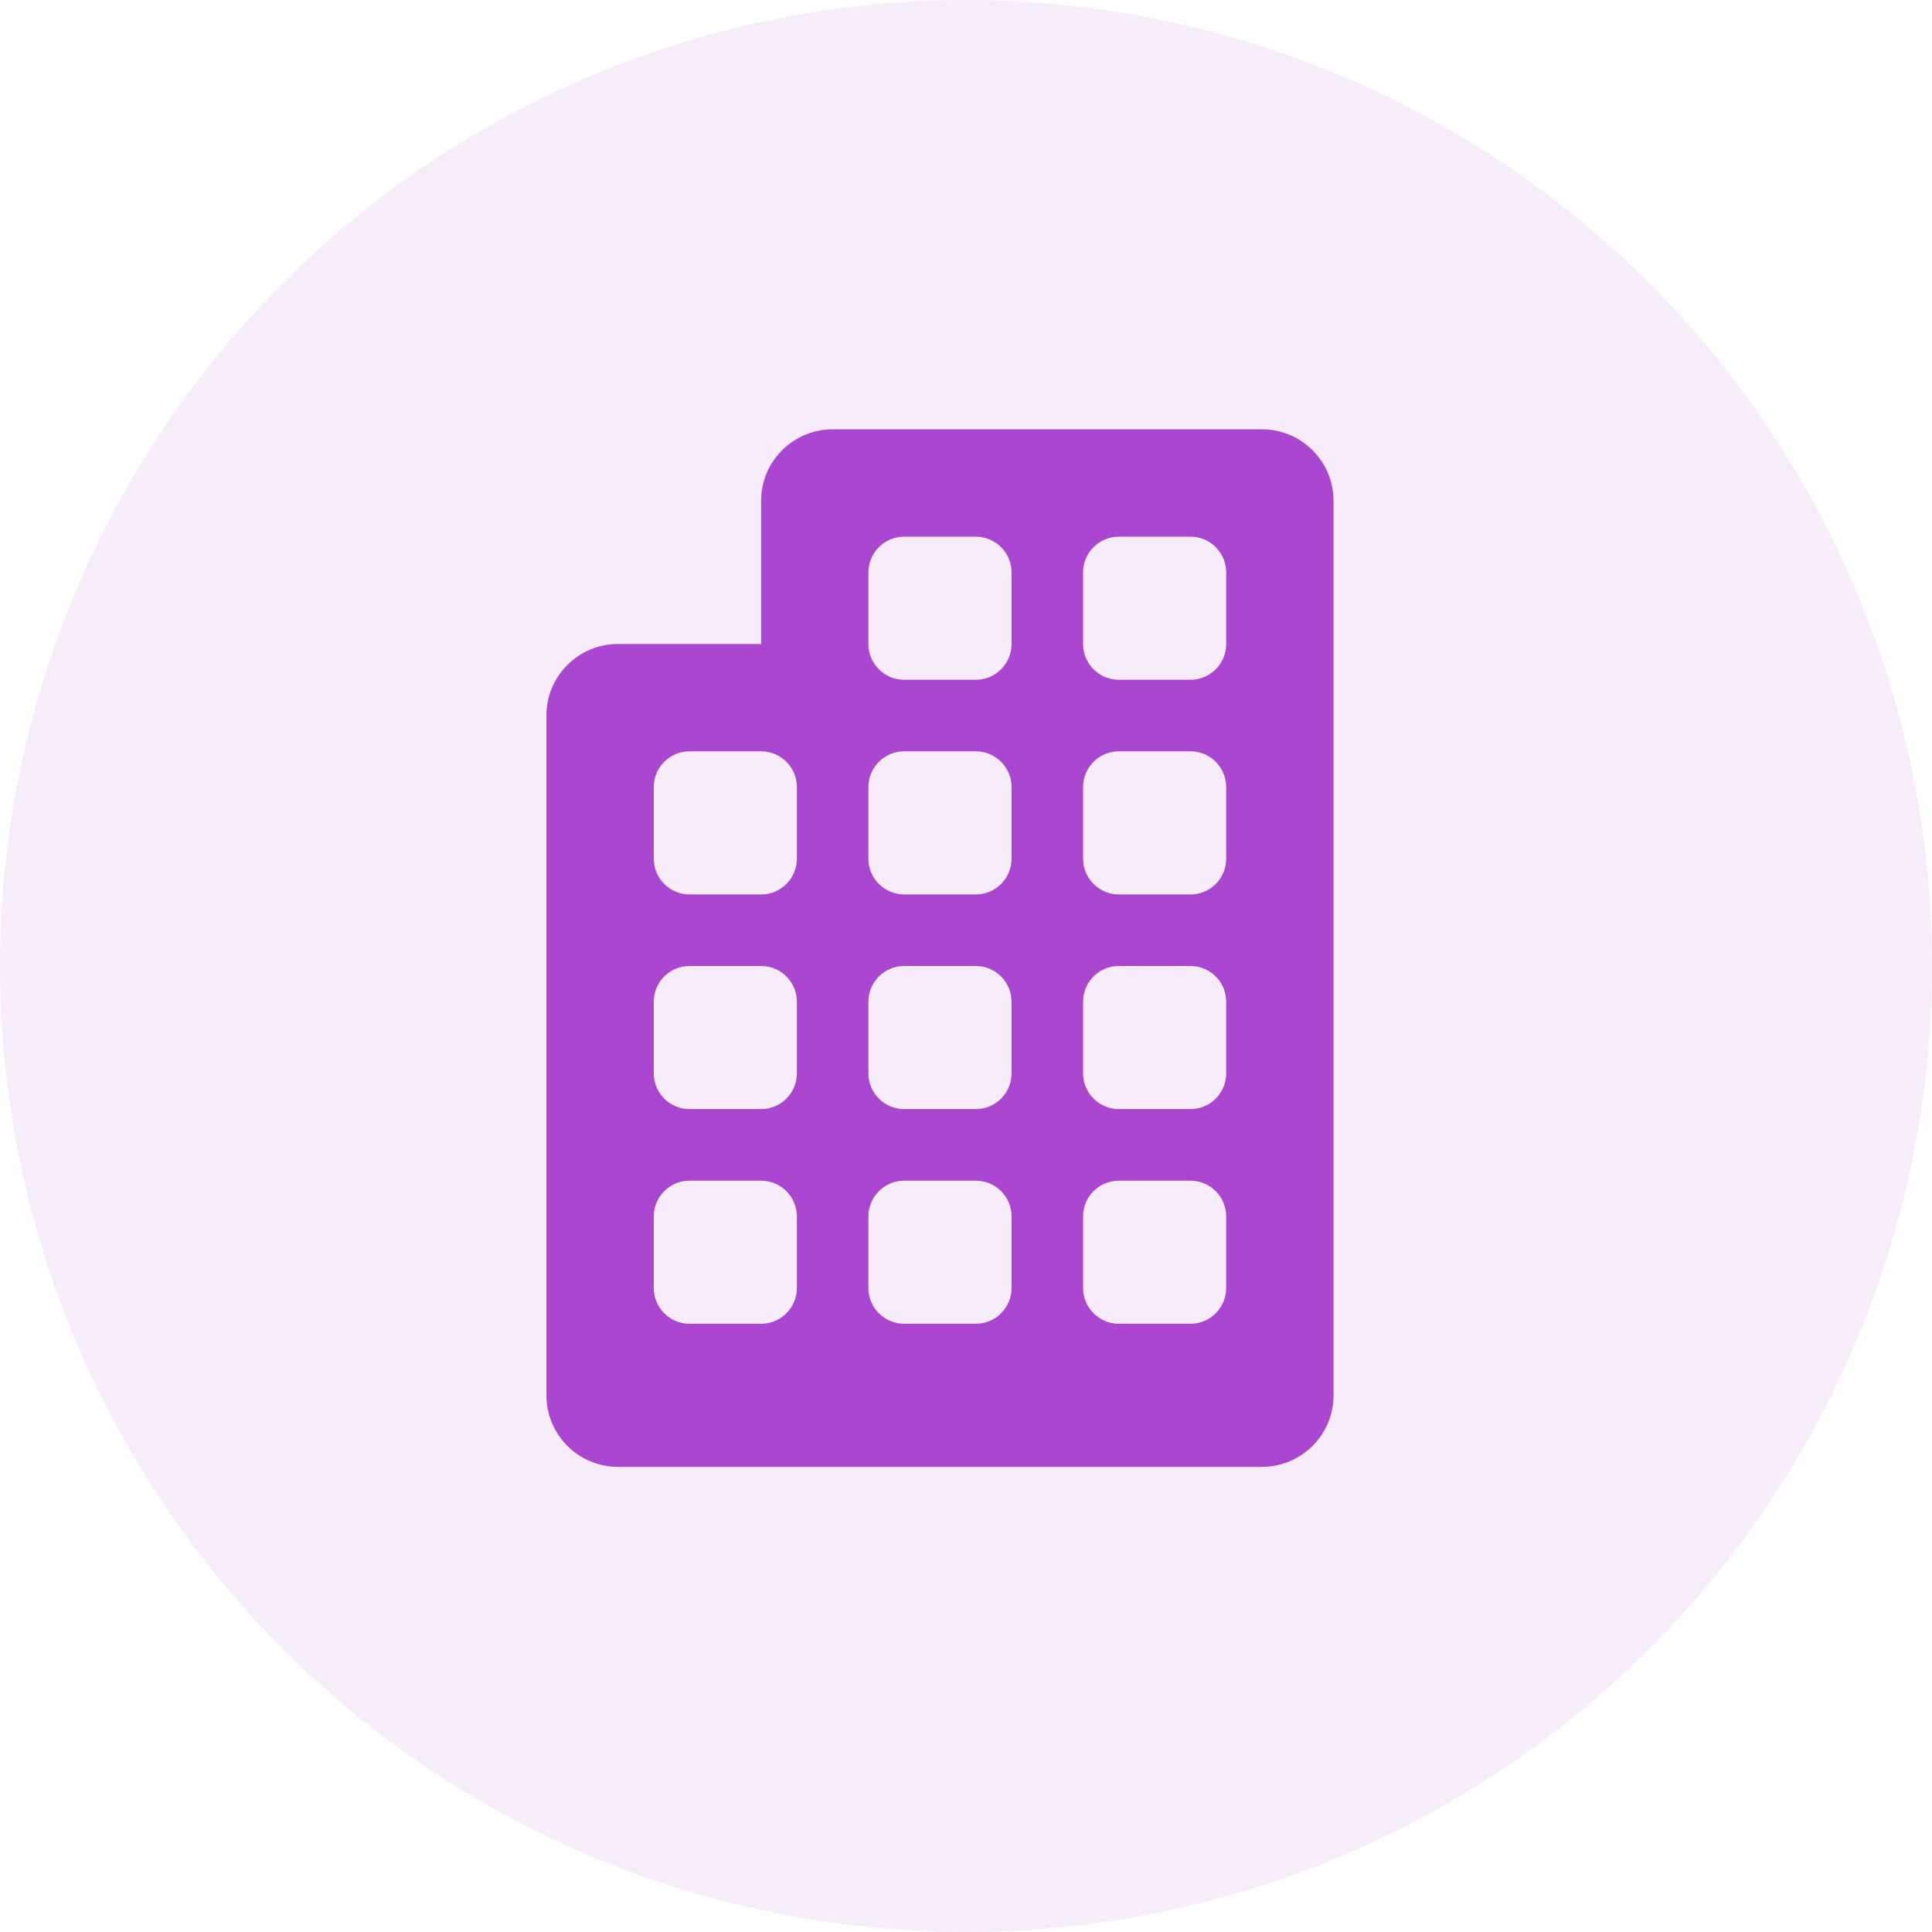 <svg width="33" height="33" viewBox="0 0 33 33" fill="none" xmlns="http://www.w3.org/2000/svg">
<circle opacity="0.1" cx="16.5" cy="16.5" r="16.5" fill="#AB46D1"/>
<path fill-rule="evenodd" clip-rule="evenodd" d="M14.222 7.333C13.547 7.333 13 7.88 13 8.555V11H10.556C9.88 11 9.333 11.547 9.333 12.222V23.833C9.333 24.508 9.88 25.055 10.556 25.055H21.555C22.23 25.055 22.778 24.508 22.778 23.833V20.167V12.222V8.555C22.778 7.88 22.23 7.333 21.555 7.333H14.222ZM14.833 9.778C14.833 9.44 15.107 9.167 15.444 9.167H16.667C17.004 9.167 17.278 9.44 17.278 9.778V11C17.278 11.337 17.004 11.611 16.667 11.611H15.444C15.107 11.611 14.833 11.337 14.833 11V9.778ZM14.833 13.444C14.833 13.107 15.107 12.833 15.444 12.833H16.667C17.004 12.833 17.278 13.107 17.278 13.444V14.667C17.278 15.004 17.004 15.278 16.667 15.278H15.444C15.107 15.278 14.833 15.004 14.833 14.667V13.444ZM15.444 16.5C15.107 16.5 14.833 16.773 14.833 17.111V18.333C14.833 18.671 15.107 18.944 15.444 18.944H16.667C17.004 18.944 17.278 18.671 17.278 18.333V17.111C17.278 16.773 17.004 16.5 16.667 16.5H15.444ZM14.833 20.778C14.833 20.44 15.107 20.167 15.444 20.167H16.667C17.004 20.167 17.278 20.44 17.278 20.778V22C17.278 22.337 17.004 22.611 16.667 22.611H15.444C15.107 22.611 14.833 22.337 14.833 22V20.778ZM19.111 9.167C18.773 9.167 18.5 9.44 18.5 9.778V11C18.5 11.337 18.773 11.611 19.111 11.611H20.333C20.671 11.611 20.944 11.337 20.944 11V9.778C20.944 9.44 20.671 9.167 20.333 9.167H19.111ZM18.5 13.444C18.5 13.107 18.773 12.833 19.111 12.833H20.333C20.671 12.833 20.944 13.107 20.944 13.444V14.667C20.944 15.004 20.671 15.278 20.333 15.278H19.111C18.773 15.278 18.5 15.004 18.5 14.667V13.444ZM19.111 16.5C18.773 16.5 18.5 16.773 18.5 17.111V18.333C18.5 18.671 18.773 18.944 19.111 18.944H20.333C20.671 18.944 20.944 18.671 20.944 18.333V17.111C20.944 16.773 20.671 16.5 20.333 16.5H19.111ZM18.5 20.778C18.5 20.44 18.773 20.167 19.111 20.167H20.333C20.671 20.167 20.944 20.44 20.944 20.778V22C20.944 22.337 20.671 22.611 20.333 22.611H19.111C18.773 22.611 18.5 22.337 18.5 22V20.778ZM11.778 12.833C11.44 12.833 11.167 13.107 11.167 13.444V14.667C11.167 15.004 11.44 15.278 11.778 15.278H13C13.337 15.278 13.611 15.004 13.611 14.667V13.444C13.611 13.107 13.337 12.833 13 12.833H11.778ZM11.167 17.111C11.167 16.773 11.44 16.5 11.778 16.5H13C13.337 16.5 13.611 16.773 13.611 17.111V18.333C13.611 18.671 13.337 18.944 13 18.944H11.778C11.44 18.944 11.167 18.671 11.167 18.333V17.111ZM11.778 20.167C11.44 20.167 11.167 20.44 11.167 20.778V22C11.167 22.337 11.44 22.611 11.778 22.611H13C13.337 22.611 13.611 22.337 13.611 22V20.778C13.611 20.44 13.337 20.167 13 20.167H11.778Z" fill="#AB46D1"/>
</svg>
